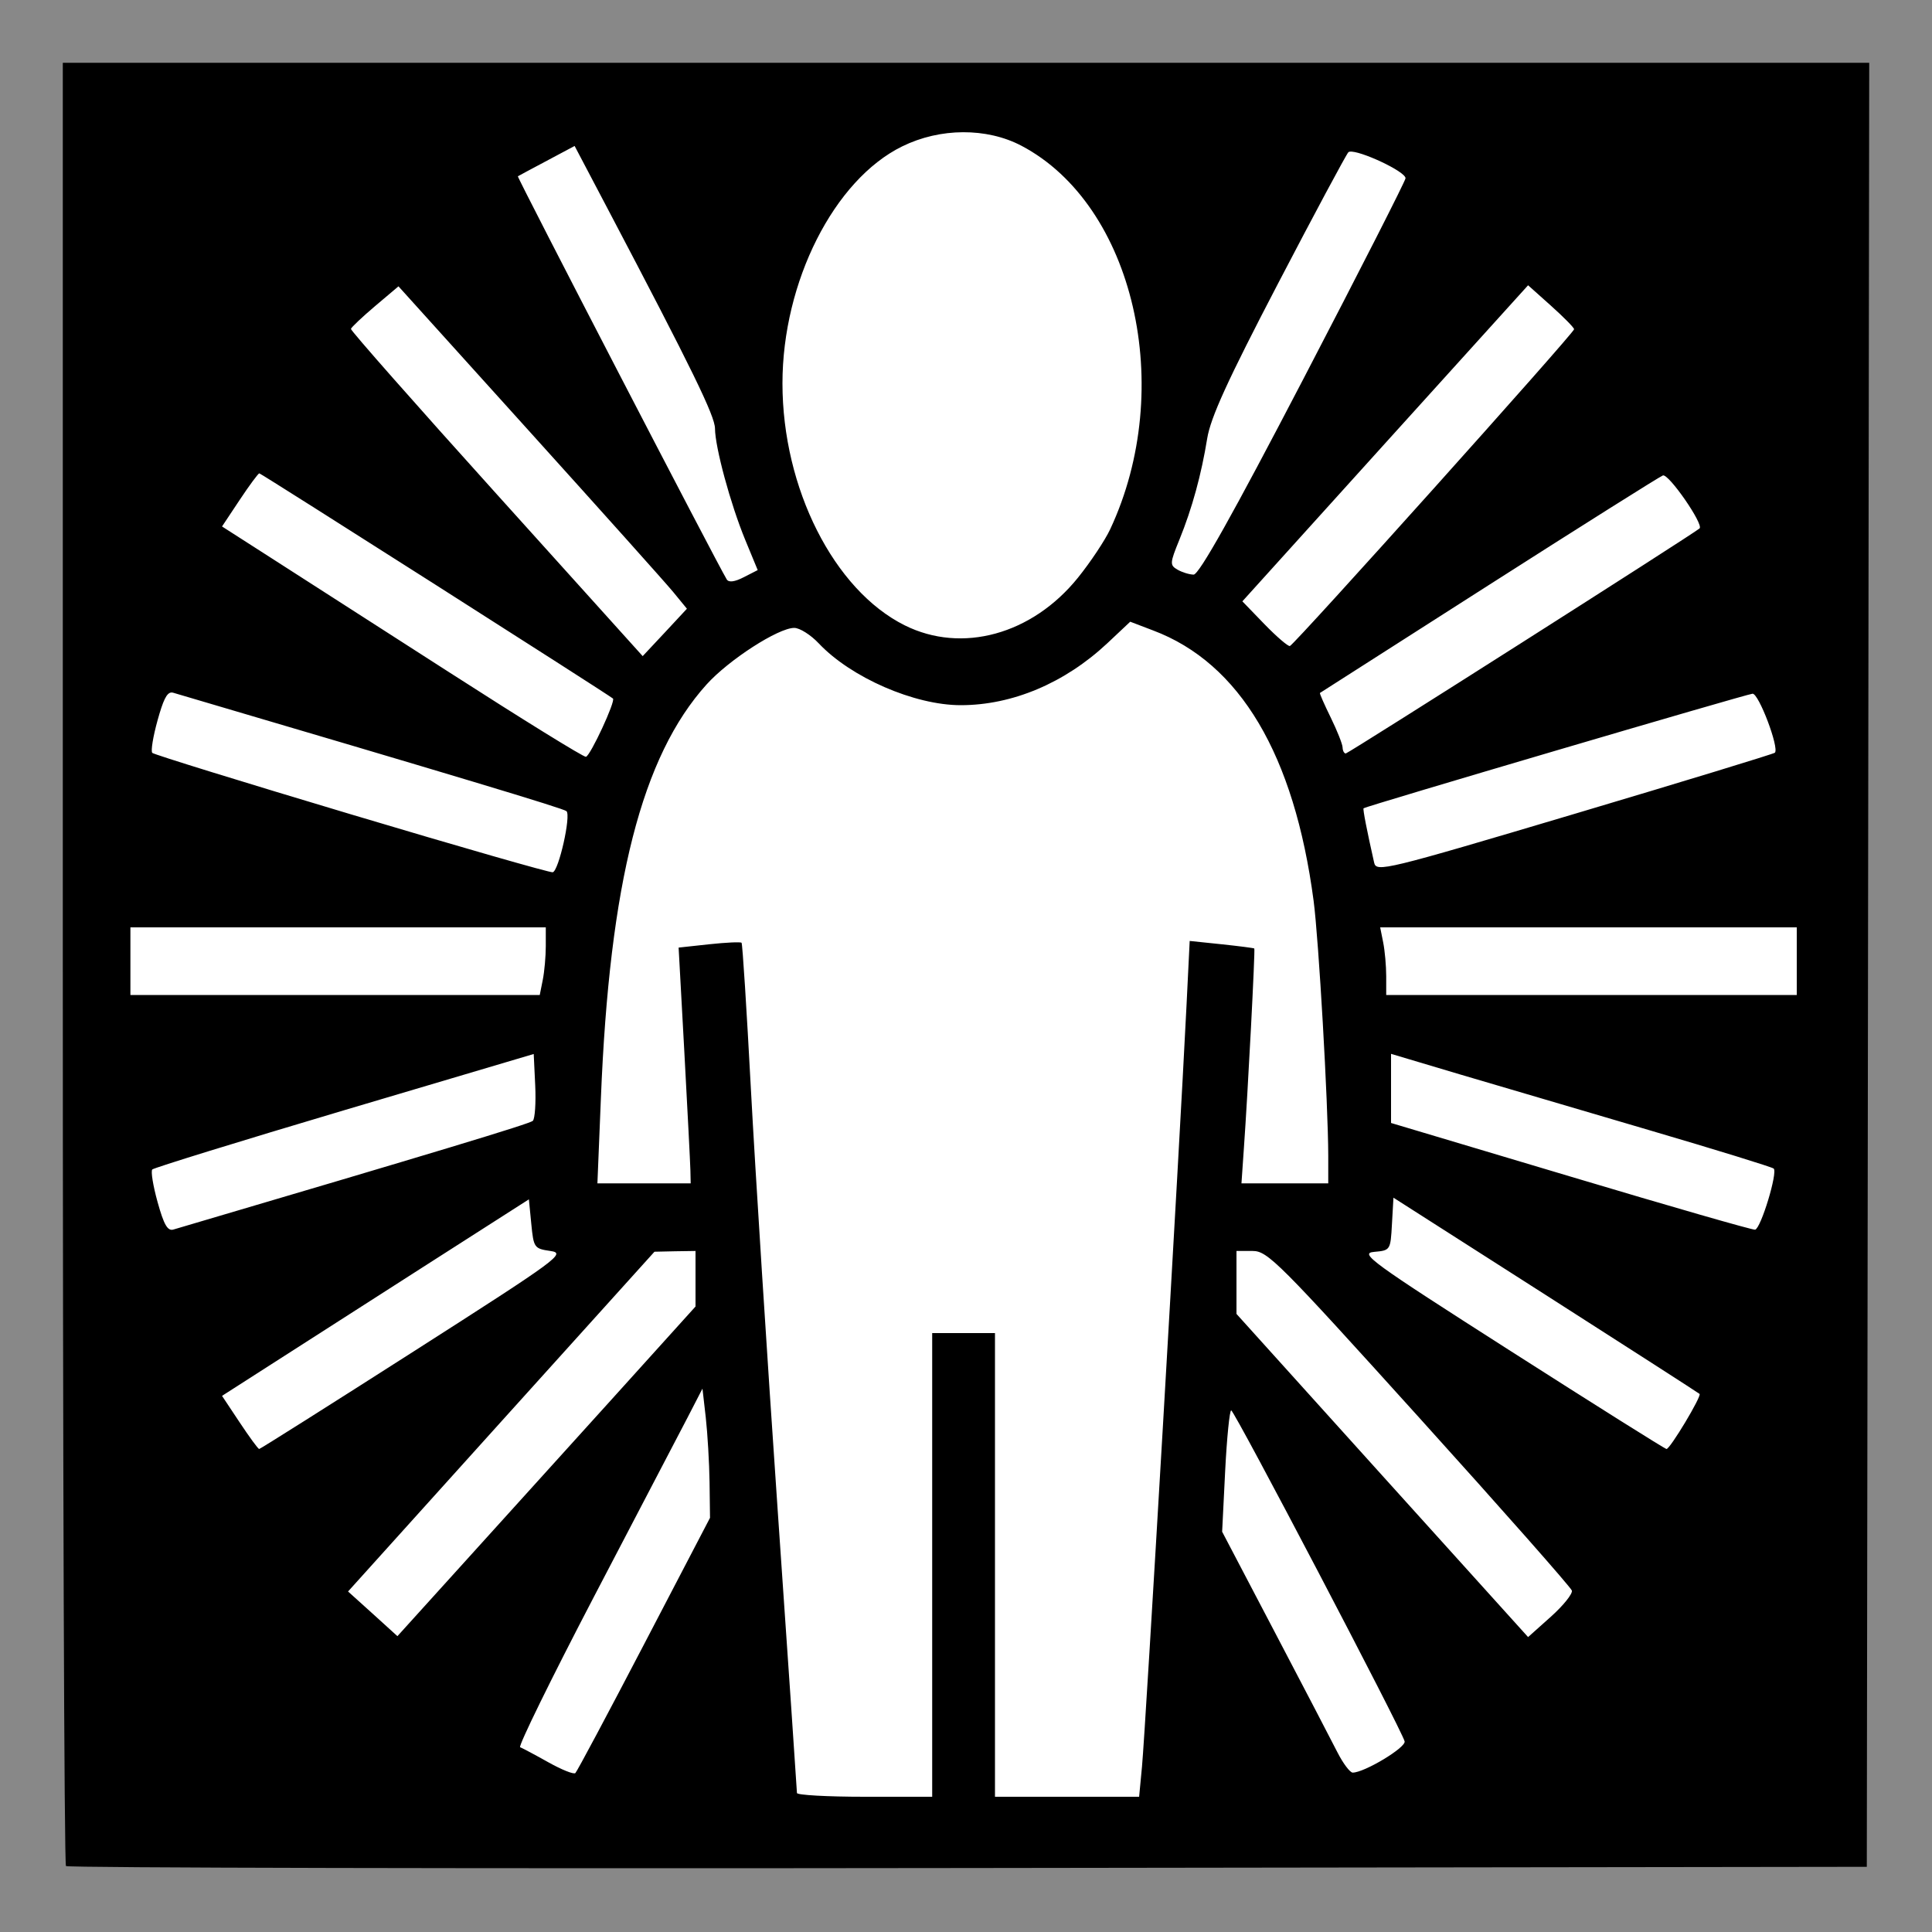 <?xml version="1.0" encoding="UTF-8" standalone="no"?>
<!-- Created with Inkscape (http://www.inkscape.org/) -->

<svg
   xmlns:dc="http://purl.org/dc/elements/1.1/"
   xmlns:cc="http://creativecommons.org/ns#"
   xmlns:rdf="http://www.w3.org/1999/02/22-rdf-syntax-ns#"
   xmlns:svg="http://www.w3.org/2000/svg"
   xmlns="http://www.w3.org/2000/svg"
   xmlns:sodipodi="http://sodipodi.sourceforge.net/DTD/sodipodi-0.dtd"
   xmlns:inkscape="http://www.inkscape.org/namespaces/inkscape"
   width="400"
   height="400"
   id="svg2"
   version="1.1"
   inkscape:version="0.47 r22583"
   sodipodi:docname="Icon.5_34.svg">
  <defs
     id="defs4">
    <inkscape:perspective
       sodipodi:type="inkscape:persp3d"
       inkscape:vp_x="-965.88144 : 609.08931 : 1"
       inkscape:vp_y="0 : 3135.0012 : 0"
       inkscape:vp_z="1252.5634 : 779.2487 : 1"
       inkscape:persp3d-origin="-252.04156 : 266.63723 : 1"
       id="perspective10" />
    <inkscape:perspective
       id="perspective3409"
       inkscape:persp3d-origin="0.5 : 0.33333333 : 1"
       inkscape:vp_z="1 : 0.5 : 1"
       inkscape:vp_y="0 : 1000 : 0"
       inkscape:vp_x="0 : 0.5 : 1"
       sodipodi:type="inkscape:persp3d" />
    <inkscape:perspective
       id="perspective3437"
       inkscape:persp3d-origin="0.5 : 0.33333333 : 1"
       inkscape:vp_z="1 : 0.5 : 1"
       inkscape:vp_y="0 : 1000 : 0"
       inkscape:vp_x="0 : 0.5 : 1"
       sodipodi:type="inkscape:persp3d" />
    <inkscape:perspective
       id="perspective3465"
       inkscape:persp3d-origin="0.5 : 0.33333333 : 1"
       inkscape:vp_z="1 : 0.5 : 1"
       inkscape:vp_y="0 : 1000 : 0"
       inkscape:vp_x="0 : 0.5 : 1"
       sodipodi:type="inkscape:persp3d" />
    <inkscape:perspective
       id="perspective4306"
       inkscape:persp3d-origin="0.5 : 0.33333333 : 1"
       inkscape:vp_z="1 : 0.5 : 1"
       inkscape:vp_y="0 : 1000 : 0"
       inkscape:vp_x="0 : 0.5 : 1"
       sodipodi:type="inkscape:persp3d" />
    <inkscape:perspective
       id="perspective4333"
       inkscape:persp3d-origin="0.5 : 0.33333333 : 1"
       inkscape:vp_z="1 : 0.5 : 1"
       inkscape:vp_y="0 : 1000 : 0"
       inkscape:vp_x="0 : 0.5 : 1"
       sodipodi:type="inkscape:persp3d" />
    <inkscape:perspective
       id="perspective4358"
       inkscape:persp3d-origin="0.5 : 0.33333333 : 1"
       inkscape:vp_z="1 : 0.5 : 1"
       inkscape:vp_y="0 : 1000 : 0"
       inkscape:vp_x="0 : 0.5 : 1"
       sodipodi:type="inkscape:persp3d" />
    <inkscape:perspective
       id="perspective4380"
       inkscape:persp3d-origin="0.5 : 0.33333333 : 1"
       inkscape:vp_z="1 : 0.5 : 1"
       inkscape:vp_y="0 : 1000 : 0"
       inkscape:vp_x="0 : 0.5 : 1"
       sodipodi:type="inkscape:persp3d" />
    <inkscape:perspective
       id="perspective4402"
       inkscape:persp3d-origin="0.5 : 0.33333333 : 1"
       inkscape:vp_z="1 : 0.5 : 1"
       inkscape:vp_y="0 : 1000 : 0"
       inkscape:vp_x="0 : 0.5 : 1"
       sodipodi:type="inkscape:persp3d" />
    <inkscape:perspective
       id="perspective4424"
       inkscape:persp3d-origin="0.5 : 0.33333333 : 1"
       inkscape:vp_z="1 : 0.5 : 1"
       inkscape:vp_y="0 : 1000 : 0"
       inkscape:vp_x="0 : 0.5 : 1"
       sodipodi:type="inkscape:persp3d" />
    <inkscape:perspective
       id="perspective4466"
       inkscape:persp3d-origin="0.5 : 0.33333333 : 1"
       inkscape:vp_z="1 : 0.5 : 1"
       inkscape:vp_y="0 : 1000 : 0"
       inkscape:vp_x="0 : 0.5 : 1"
       sodipodi:type="inkscape:persp3d" />
    <inkscape:perspective
       id="perspective4664"
       inkscape:persp3d-origin="0.5 : 0.33333333 : 1"
       inkscape:vp_z="1 : 0.5 : 1"
       inkscape:vp_y="0 : 1000 : 0"
       inkscape:vp_x="0 : 0.5 : 1"
       sodipodi:type="inkscape:persp3d" />
    <inkscape:perspective
       id="perspective4678"
       inkscape:persp3d-origin="0.5 : 0.33333333 : 1"
       inkscape:vp_z="1 : 0.5 : 1"
       inkscape:vp_y="0 : 1000 : 0"
       inkscape:vp_x="0 : 0.5 : 1"
       sodipodi:type="inkscape:persp3d" />
    <inkscape:perspective
       id="perspective4702"
       inkscape:persp3d-origin="0.5 : 0.33333333 : 1"
       inkscape:vp_z="1 : 0.5 : 1"
       inkscape:vp_y="0 : 1000 : 0"
       inkscape:vp_x="0 : 0.5 : 1"
       sodipodi:type="inkscape:persp3d" />
    <inkscape:perspective
       id="perspective4727"
       inkscape:persp3d-origin="0.5 : 0.33333333 : 1"
       inkscape:vp_z="1 : 0.5 : 1"
       inkscape:vp_y="0 : 1000 : 0"
       inkscape:vp_x="0 : 0.5 : 1"
       sodipodi:type="inkscape:persp3d" />
    <inkscape:perspective
       id="perspective4749"
       inkscape:persp3d-origin="0.5 : 0.33333333 : 1"
       inkscape:vp_z="1 : 0.5 : 1"
       inkscape:vp_y="0 : 1000 : 0"
       inkscape:vp_x="0 : 0.5 : 1"
       sodipodi:type="inkscape:persp3d" />
    <inkscape:perspective
       id="perspective4771"
       inkscape:persp3d-origin="0.5 : 0.33333333 : 1"
       inkscape:vp_z="1 : 0.5 : 1"
       inkscape:vp_y="0 : 1000 : 0"
       inkscape:vp_x="0 : 0.5 : 1"
       sodipodi:type="inkscape:persp3d" />
    <inkscape:perspective
       id="perspective5029"
       inkscape:persp3d-origin="0.5 : 0.33333333 : 1"
       inkscape:vp_z="1 : 0.5 : 1"
       inkscape:vp_y="0 : 1000 : 0"
       inkscape:vp_x="0 : 0.5 : 1"
       sodipodi:type="inkscape:persp3d" />
    <inkscape:perspective
       id="perspective5045"
       inkscape:persp3d-origin="0.5 : 0.33333333 : 1"
       inkscape:vp_z="1 : 0.5 : 1"
       inkscape:vp_y="0 : 1000 : 0"
       inkscape:vp_x="0 : 0.5 : 1"
       sodipodi:type="inkscape:persp3d" />
    <inkscape:perspective
       id="perspective5045-0"
       inkscape:persp3d-origin="0.5 : 0.33333333 : 1"
       inkscape:vp_z="1 : 0.5 : 1"
       inkscape:vp_y="0 : 1000 : 0"
       inkscape:vp_x="0 : 0.5 : 1"
       sodipodi:type="inkscape:persp3d" />
    <inkscape:perspective
       id="perspective5267"
       inkscape:persp3d-origin="0.5 : 0.33333333 : 1"
       inkscape:vp_z="1 : 0.5 : 1"
       inkscape:vp_y="0 : 1000 : 0"
       inkscape:vp_x="0 : 0.5 : 1"
       sodipodi:type="inkscape:persp3d" />
    <inkscape:perspective
       id="perspective5283"
       inkscape:persp3d-origin="0.5 : 0.33333333 : 1"
       inkscape:vp_z="1 : 0.5 : 1"
       inkscape:vp_y="0 : 1000 : 0"
       inkscape:vp_x="0 : 0.5 : 1"
       sodipodi:type="inkscape:persp3d" />
    <inkscape:perspective
       id="perspective5424"
       inkscape:persp3d-origin="0.5 : 0.33333333 : 1"
       inkscape:vp_z="1 : 0.5 : 1"
       inkscape:vp_y="0 : 1000 : 0"
       inkscape:vp_x="0 : 0.5 : 1"
       sodipodi:type="inkscape:persp3d" />
    <inkscape:perspective
       id="perspective5442"
       inkscape:persp3d-origin="0.5 : 0.33333333 : 1"
       inkscape:vp_z="1 : 0.5 : 1"
       inkscape:vp_y="0 : 1000 : 0"
       inkscape:vp_x="0 : 0.5 : 1"
       sodipodi:type="inkscape:persp3d" />
    <inkscape:perspective
       id="perspective5464"
       inkscape:persp3d-origin="0.5 : 0.33333333 : 1"
       inkscape:vp_z="1 : 0.5 : 1"
       inkscape:vp_y="0 : 1000 : 0"
       inkscape:vp_x="0 : 0.5 : 1"
       sodipodi:type="inkscape:persp3d" />
    <inkscape:perspective
       id="perspective5604"
       inkscape:persp3d-origin="0.5 : 0.33333333 : 1"
       inkscape:vp_z="1 : 0.5 : 1"
       inkscape:vp_y="0 : 1000 : 0"
       inkscape:vp_x="0 : 0.5 : 1"
       sodipodi:type="inkscape:persp3d" />
    <inkscape:perspective
       id="perspective5620"
       inkscape:persp3d-origin="0.5 : 0.33333333 : 1"
       inkscape:vp_z="1 : 0.5 : 1"
       inkscape:vp_y="0 : 1000 : 0"
       inkscape:vp_x="0 : 0.5 : 1"
       sodipodi:type="inkscape:persp3d" />
    <inkscape:perspective
       id="perspective5642"
       inkscape:persp3d-origin="0.5 : 0.33333333 : 1"
       inkscape:vp_z="1 : 0.5 : 1"
       inkscape:vp_y="0 : 1000 : 0"
       inkscape:vp_x="0 : 0.5 : 1"
       sodipodi:type="inkscape:persp3d" />
    <inkscape:perspective
       id="perspective5938"
       inkscape:persp3d-origin="0.5 : 0.33333333 : 1"
       inkscape:vp_z="1 : 0.5 : 1"
       inkscape:vp_y="0 : 1000 : 0"
       inkscape:vp_x="0 : 0.5 : 1"
       sodipodi:type="inkscape:persp3d" />
    <inkscape:perspective
       id="perspective5956"
       inkscape:persp3d-origin="0.5 : 0.33333333 : 1"
       inkscape:vp_z="1 : 0.5 : 1"
       inkscape:vp_y="0 : 1000 : 0"
       inkscape:vp_x="0 : 0.5 : 1"
       sodipodi:type="inkscape:persp3d" />
  </defs>
  <sodipodi:namedview
     id="base"
     pagecolor="#ffffff"
     bordercolor="#666666"
     borderopacity="1.0"
     inkscape:pageopacity="0.0"
     inkscape:pageshadow="2"
     inkscape:zoom="1.24"
     inkscape:cx="48.000385"
     inkscape:cy="157.20324"
     inkscape:document-units="px"
     inkscape:current-layer="layer1"
     showgrid="false"
     inkscape:window-width="1920"
     inkscape:window-height="1071"
     inkscape:window-x="0"
     inkscape:window-y="0"
     inkscape:window-maximized="0" />
  <g
     inkscape:label="Ebene 1"
     inkscape:groupmode="layer"
     id="layer1"
     transform="translate(-336.684,-645.678)">
    <rect
       style="fill:#888888;fill-opacity:1;stroke:none"
       id="rect3421-9"
       width="400"
       height="400"
       x="336.684"
       y="645.678"
       inkscape:export-filename="/Users/jens/Documents/Rollenspiel/Wizardry/Sonstiges Material/789_Lorc_RPG_icons/Icon.5_58.edited.png"
       inkscape:export-xdpi="89.999908"
       inkscape:export-ydpi="89.999908" />
    <path
       style="fill:#000000"
       d="m 349.686,658.682 0,186.344 c 0,102.483 0.288,186.632 0.656,187 0.368,0.368 84.406,0.545 186.75,0.406 l 186.094,-0.25 0.25,-186.75 0.25,-186.75 -187,0 -187,0 z"
       id="path3415-3"
       inkscape:export-filename="/Users/jens/Documents/Rollenspiel/Wizardry/Sonstiges Material/789_Lorc_RPG_icons/Icon.5_58.edited.png"
       inkscape:export-xdpi="89.999908"
       inkscape:export-ydpi="89.999908" />
    <path
       style="fill:#ffffff"
       d="M 199.375 27.375 C 195.089 27.395 190.741 28.368 186.781 30.312 C 172.677 37.239 162 58.37 162 79.375 C 162 101.086 172.653 122.164 187.312 129.469 C 199.158 135.372 213.695 131.377 223.188 119.594 C 225.797 116.355 228.788 111.847 229.844 109.594 C 243.545 80.348 234.795 42.468 211.5 30.188 C 207.877 28.278 203.661 27.355 199.375 27.375 z M 118.969 30.219 L 113.219 33.281 C 110.069 34.96 107.365 36.396 107.219 36.5 C 106.995 36.659 148.574 116.904 150.469 119.969 C 150.881 120.635 152.126 120.469 154 119.5 L 156.875 118.031 L 154.281 111.75 C 151.213 104.282 148.055 92.602 148.031 88.719 C 148.015 86.126 143.341 76.545 125.875 43.344 L 118.969 30.219 z M 279.438 31.406 C 279.304 31.429 279.217 31.464 279.156 31.531 C 278.679 32.057 272.097 44.326 264.562 58.781 C 254.183 78.695 250.639 86.449 249.938 90.781 C 248.732 98.226 246.822 105.244 244.188 111.719 C 242.201 116.602 242.169 116.998 243.781 117.938 C 244.728 118.489 246.238 118.952 247.125 118.969 C 248.245 118.99 255.192 106.601 269.875 78.406 C 281.501 56.082 291 37.413 291 36.906 C 291 35.485 281.437 31.066 279.438 31.406 z M 316.375 59.062 L 286.781 91.781 L 257.219 124.5 L 261.812 129.25 C 264.353 131.868 266.728 133.893 267.062 133.75 C 268.19 133.269 326.009 68.817 325.906 68.156 C 325.85 67.796 323.688 65.603 321.094 63.281 L 316.375 59.062 z M 82.5 59.281 L 77.656 63.375 C 74.989 65.636 72.739 67.766 72.656 68.094 C 72.573 68.421 86.124 83.785 102.781 102.25 L 133.062 135.844 L 137.656 130.938 L 142.219 126.031 L 139.375 122.562 C 137.799 120.648 124.35 105.634 109.5 89.188 L 82.5 59.281 z M 53.688 98 C 53.468 98 51.633 100.476 49.625 103.5 L 45.969 109 L 55.719 115.25 C 61.079 118.688 77.867 129.458 93 139.188 C 108.133 148.917 120.873 156.801 121.312 156.688 C 122.25 156.446 127.497 145.128 126.906 144.625 C 125.867 143.741 54.036 98 53.688 98 z M 344.281 98.438 C 343.585 98.705 327.368 108.912 308.25 121.125 C 289.132 133.338 273.396 143.402 273.281 143.469 C 273.166 143.536 274.165 145.805 275.5 148.531 C 276.835 151.258 277.952 154.062 277.969 154.75 C 277.986 155.438 278.288 156 278.625 156 C 279.132 156 350.656 110.504 351.875 109.406 C 352.789 108.584 345.454 97.988 344.281 98.438 z M 234 128.719 L 229.25 133.188 C 220.445 141.423 209.598 146 198.906 146 C 189.325 146 176.194 140.287 169.5 133.188 C 167.852 131.439 165.572 130 164.438 130 C 161.125 130 150.874 136.625 146.281 141.719 C 132.878 156.584 126.199 182.718 124.406 227.438 L 123.688 245 L 133.344 245 L 143 245 L 142.938 242.25 C 142.9 240.738 142.337 229.757 141.688 217.844 L 140.5 196.188 L 146.844 195.5 C 150.325 195.127 153.332 194.988 153.531 195.188 C 153.73 195.387 154.59 209.044 155.469 225.531 C 156.347 242.018 158.852 281.361 161.031 312.969 C 163.21 344.576 165 370.789 165 371.219 C 165 371.649 171.3 372 179 372 L 193 372 L 193 324 L 193 276 L 199.5 276 L 206 276 L 206 324 L 206 372 L 220.906 372 L 235.844 372 L 236.438 365.75 C 237.171 357.928 244.155 238.533 245.656 208.156 L 246.312 194.812 L 252.906 195.5 C 256.534 195.884 259.582 196.278 259.688 196.375 C 259.901 196.572 258.344 226.393 257.531 237.75 L 257.031 245 L 266 245 L 275 245 L 275 239.25 C 274.974 228.401 273.025 194.498 271.969 186.5 C 267.976 156.263 256.71 137.3 238.75 130.531 L 234 128.719 z M 35.469 143.375 C 34.492 143.456 33.768 145.015 32.625 149.125 C 31.686 152.503 31.189 155.532 31.531 155.875 C 31.873 156.218 50.477 161.97 72.844 168.656 C 95.211 175.343 113.923 180.714 114.438 180.594 C 115.683 180.302 118.262 168.828 117.281 167.938 C 116.663 167.377 94.142 160.602 35.906 143.438 C 35.755 143.393 35.608 143.363 35.469 143.375 z M 362.844 143.625 C 361.527 143.733 282.71 166.946 282.312 167.344 C 282.134 167.523 283.008 171.975 284.5 178.594 C 284.956 180.617 286.586 180.231 326 168.5 C 348.574 161.781 367.232 156.081 367.469 155.844 C 368.423 154.889 364.121 143.521 362.844 143.625 z M 27 192 L 27 199 L 27 206 L 69.375 206 L 111.75 206 L 112.375 202.875 C 112.719 201.156 113 198.006 113 195.875 L 113 192 L 70 192 L 27 192 z M 285.75 192 L 286.375 195.125 C 286.719 196.844 287 199.994 287 202.125 L 287 206 L 329.5 206 L 372 206 L 372 199 L 372 192 L 328.875 192 L 285.75 192 z M 288 218.188 L 288 225.344 L 288 232.5 L 325.25 243.625 C 345.735 249.751 362.893 254.693 363.375 254.594 C 364.569 254.348 368.113 242.679 367.219 241.938 C 366.826 241.612 355.25 238.04 341.5 234 C 327.75 229.96 310.087 224.763 302.25 222.438 L 288 218.188 z M 110.5 218.219 L 71.312 229.844 C 49.765 236.247 31.868 241.782 31.531 242.125 C 31.194 242.468 31.686 245.497 32.625 248.875 C 33.931 253.572 34.696 254.919 35.906 254.562 C 90.025 238.603 109.667 232.673 110.312 232.062 C 110.752 231.647 110.977 228.349 110.812 224.75 L 110.5 218.219 z M 288.5 247.969 L 288.188 253.438 C 287.892 258.85 287.862 258.883 284.5 259.188 C 281.387 259.47 283.722 261.165 312.812 279.75 C 330.242 290.885 344.735 299.998 345.031 300 C 345.775 300.006 352.357 289.035 351.875 288.594 C 351.661 288.398 337.325 279.168 320 268.094 L 288.5 247.969 z M 109.5 248.312 L 87.469 262.406 C 75.358 270.156 61.076 279.312 55.719 282.75 L 45.969 289 L 49.625 294.5 C 51.633 297.524 53.444 300 53.656 300 C 53.868 300 68.298 290.887 85.719 279.75 C 115.888 260.462 117.225 259.476 113.938 259 C 110.603 258.517 110.483 258.324 110 253.406 L 109.5 248.312 z M 144 259 L 139.75 259.062 L 135.5 259.156 L 103.781 294.312 L 72.062 329.5 L 77.188 334.125 L 82.281 338.75 L 95.969 323.625 C 103.499 315.306 117.407 299.95 126.844 289.5 L 144 270.5 L 144 264.75 L 144 259 z M 256 259 L 256 265.531 L 256 272.031 L 286.188 305.5 L 316.375 338.938 L 321.094 334.719 C 323.685 332.399 325.624 329.964 325.438 329.312 C 325.251 328.661 311.05 312.573 293.875 293.562 C 264.743 261.317 262.45 259 259.344 259 L 256 259 z M 145.438 287.5 L 142.344 293.5 C 140.629 296.8 131.926 313.43 123.031 330.469 C 114.137 347.507 107.241 361.587 107.688 361.75 C 108.134 361.913 110.75 363.3 113.5 364.844 C 116.25 366.387 118.782 367.413 119.125 367.094 C 119.468 366.774 125.881 354.746 133.375 340.375 L 147 314.25 L 146.906 306.875 C 146.847 302.821 146.491 296.8 146.125 293.5 L 145.438 287.5 z M 254.906 292 C 254.579 291.997 254.007 297.651 253.656 304.562 L 253.031 317.125 L 263.875 337.812 C 269.843 349.189 275.692 360.413 276.875 362.75 C 278.058 365.087 279.505 367 280.062 367 C 282.477 367 291.103 361.81 290.812 360.531 C 290.31 358.323 255.564 292.006 254.906 292 z "
       transform="translate(336.684,645.678)"
       id="path5946" />
  </g>
</svg>
